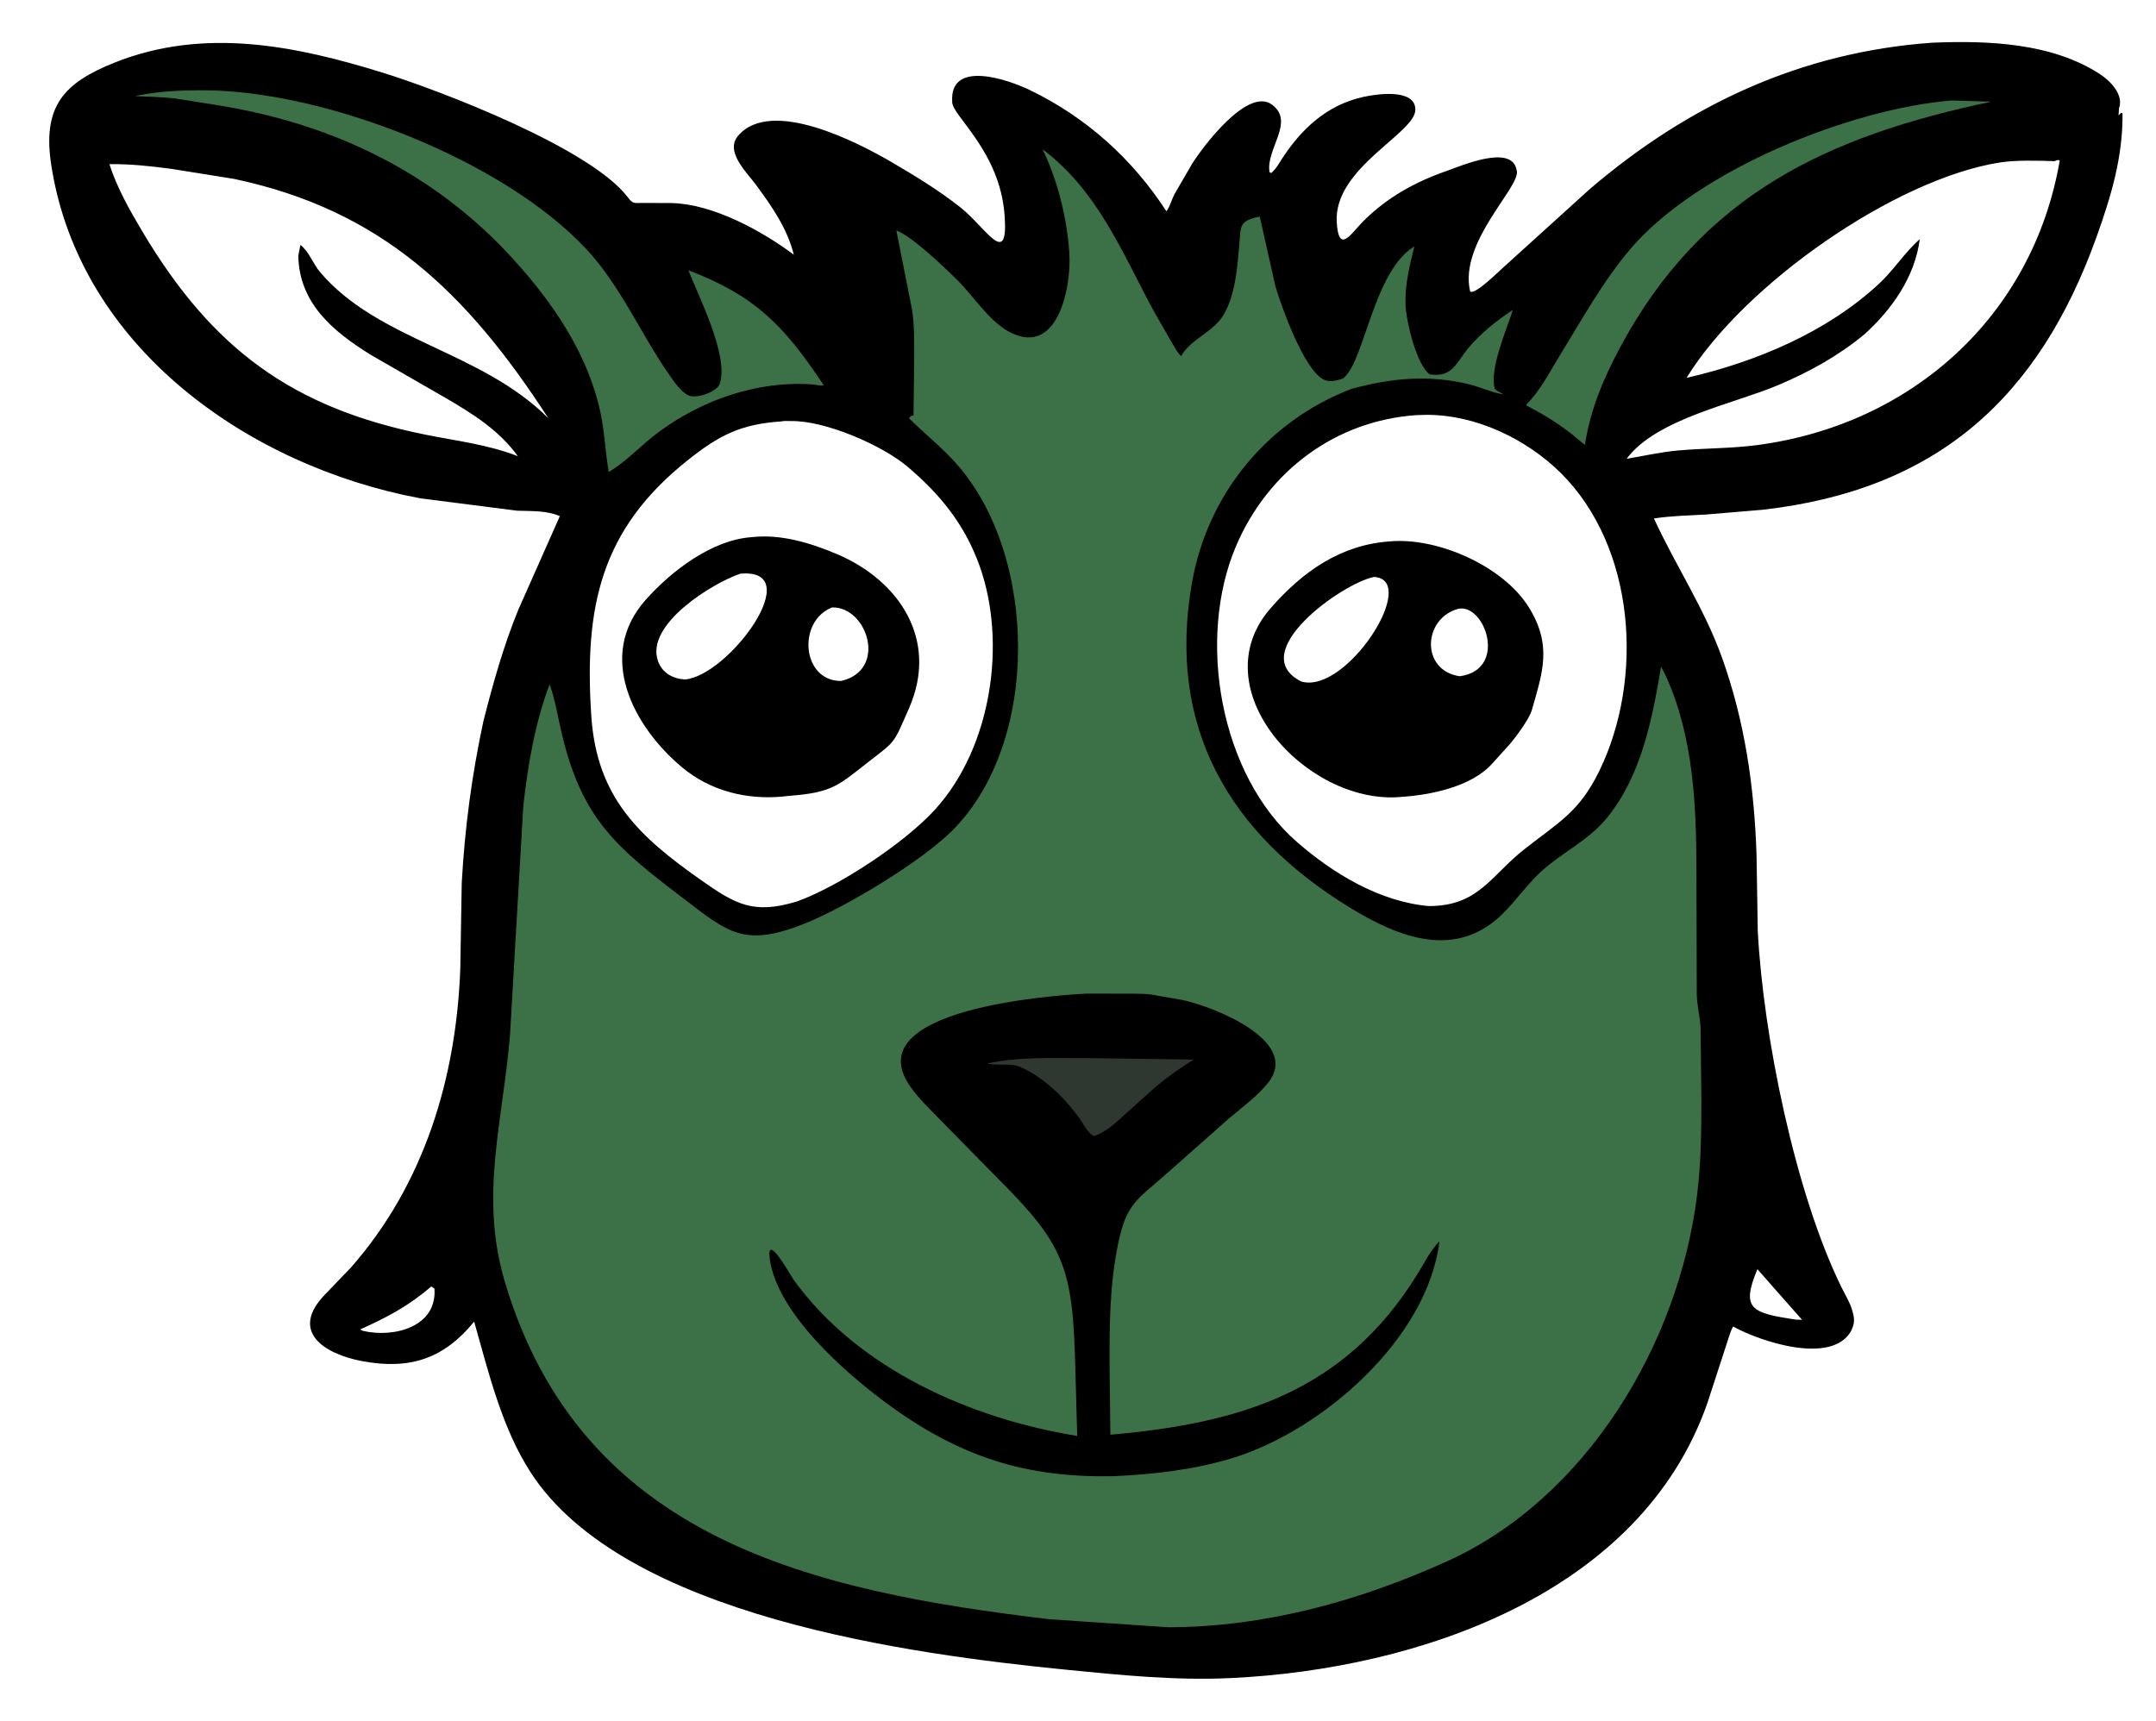 <?xml version="1.0" encoding="utf-8" ?>
<svg xmlns="http://www.w3.org/2000/svg" xmlns:xlink="http://www.w3.org/1999/xlink" width="566" height="452">
	<path transform="scale(0.884 0.884)" d="M573.869 12.68C590.335 12.004 609.476 12.708 623.764 22.11C626.706 24.046 630.757 28.167 629.294 32.159L629.141 34.255C629.416 34.036 629.605 33.846 629.826 33.566L630.331 33.602C630.471 46.545 626.958 58.243 622.635 70.313C605.477 118.207 575.257 145.505 523.51 151.411L506.562 152.835C501.403 153.121 496.291 153.22 491.173 153.997C497.599 168.001 506.129 180.679 511.366 195.28C518.175 214.267 520.994 233.865 521.643 253.992L522.006 276.452C523.581 307.314 533.06 354.344 546.93 382.491C547.963 384.586 549.343 386.801 550.004 389.036L550.108 389.405C550.65 391.204 550.828 392.601 550.132 394.401L549.736 395.328C543.947 405.626 522.457 398.369 514.722 394.022C514.084 394.914 513.774 396.187 513.403 397.22L507.045 416.757C487.186 473.549 420.972 495.753 365.757 498.43C349.246 499.231 332.877 497.576 316.479 495.945C271.016 491.42 185.315 480.235 157.576 437.332C148.993 424.056 145.091 407.607 140.811 392.564C131.915 403.489 121.833 406.976 107.563 404.302C96.17 402.168 85.812 395.423 96.65 384.374L104.24 376.467C125.989 351.697 135.481 320.247 136.695 287.726L137.121 262.328C138.006 246.062 140.133 230.104 143.565 214.188C146.428 202.919 149.55 191.798 153.965 181.013L166.258 153.311C162.272 151.57 157.785 151.864 153.514 151.69L124.688 147.995C73.682 138.377 23.699 103.127 15.256 49.262C12.484 31.578 18.875 24.621 34.146 18.549C60.561 8.044 87.69 13.521 113.799 21.632C130.51 26.823 175.299 43.933 186.385 58.533C187.977 60.63 188.276 60.286 190.797 60.279L199.688 60.315C211.935 60.703 226.264 68.574 235.739 75.653C233.782 67.812 229.291 61.433 224.578 54.986C221.833 51.231 215.116 45.017 219.249 40.26C229.201 28.806 255.411 42.679 264.83 48.184C271.817 52.268 278.864 56.575 285.224 61.599C292.786 67.574 299.627 80.262 298.309 63.628C296.841 45.093 283.103 34.604 282.787 30.464L282.773 30.164C282.015 17.462 299.734 23.794 305.879 26.768C322.617 34.865 336.354 47.248 346.392 62.761C347.399 61.479 347.976 59.234 348.757 57.734L353.915 48.833C356.895 44.007 370.365 25.802 377.67 31.032C384.769 36.114 375.77 44.325 377.031 51.192L377.542 51.372C378.997 50.165 379.864 48.447 380.89 46.886C386.647 38.132 394.105 31.228 404.688 28.828C408.713 27.915 420.221 26.194 420.327 32.5C420.446 39.585 396.032 49.798 396.973 65.968C397.535 75.634 401.205 69.417 404.67 65.904C411.77 58.705 420.25 54.022 429.794 50.71C433.808 49.317 448.524 42.876 450.315 50.147L450.46 50.784C451.46 55.64 433.145 72.013 436.596 86.584C438.075 87.638 444.963 80.718 446.196 79.656L472.046 56.225C501.322 31.162 534.824 15.431 573.869 12.68ZM420.824 123.295C396.776 124.86 376.631 139.812 367.086 162.159C355.33 189.682 362.216 230.1 385.168 250.11C396.009 259.561 409.776 267.846 424.297 269.129C439.03 269.169 442.751 260.095 452.63 252.299C462.838 244.243 468.976 241.287 474.972 228.948C488.278 201.562 485.711 162.537 463.518 140.504C453.314 130.373 438.227 123.175 423.697 123.223L420.824 123.295ZM232.067 125.17C219.853 125.973 213.411 129.392 204.178 136.745C178.38 157.29 173.438 180.317 175.605 212.74C177.228 237.008 189.959 248.571 208.138 261.384C218.467 268.664 223.798 271.672 236.654 267.77C248.972 263.376 268.744 250.368 277.823 240.31C294.448 221.892 299.067 190.904 290.899 168.057C286.542 155.871 279.268 146.876 269.507 138.617C261.895 132.176 245.063 124.93 235.028 125.066C234.172 125.078 232.859 124.949 232.067 125.17ZM610.21 47.87C605.374 47.707 598.648 47.516 593.957 48.25C562.84 53.121 517.943 84.407 500.862 112.235C521.398 107.536 542.575 98.688 558.121 84.18C562.473 80.118 565.706 74.905 570.119 71.042C568.68 82.228 561.889 91.852 553.724 99.268C545.9 105.748 537.438 110.398 528.115 114.372C515.131 119.907 491.818 124.394 483.065 136.278C488.199 135.418 493.203 134.261 498.403 133.8C506.296 133.1 514.124 133.238 522.031 132.179C567.768 126.049 603.69 93.91 611.691 47.668C611.114 47.444 610.802 47.532 610.21 47.87ZM32.489 48.757C34.751 55.812 38.563 62.527 42.343 68.872C63.117 103.747 86.92 121.134 126.12 129.063C135.392 130.939 144.917 132.025 153.788 135.507C148.154 127.727 140.427 122.926 132.269 118.159L110.302 105.514C98.924 98.487 88.83 90.103 88.588 75.95L89.219 72.764C91.605 74.475 93.032 78.436 94.995 80.758C112.319 101.245 142.792 104.173 162.836 124.217C138.559 86.784 113.228 62.401 69.531 53.144L50.974 50.169C44.917 49.358 38.604 48.665 32.489 48.757ZM128.089 382.125C121.466 387.812 114.929 391.34 106.955 394.881C107.286 395.09 107.507 395.209 107.886 395.333C116.964 397.422 129.855 394.177 129.019 382.75L128.089 382.125ZM521.898 376.992C516.984 388.784 519.992 389.984 533.37 391.975L535.156 392.02L521.898 376.992Z"/>
	<path fill="#3C7148" transform="scale(0.884 0.884)" d="M579.549 29.84L591.347 30.206C542.655 40.428 505.485 57.85 481.173 103.11C476.189 112.39 472.278 121.691 470.667 132.161L467.038 129.166C462.705 125.711 458.209 122.987 453.305 120.427L453.325 120.12C457.377 116.063 460.14 110.602 463.129 105.74C469.71 95.036 476.064 83.456 484.238 73.883C504.41 50.261 549.719 32.295 579.549 29.84Z"/>
	<path fill="#3C7148" transform="scale(0.884 0.884)" d="M60.631 26.821C96.033 26.929 149.061 47.186 174.091 73.955C184.249 84.82 190.26 99.155 198.716 111.277C200.069 113.216 202.481 116.833 204.83 117.57C207.162 118.303 212.986 116.468 213.796 113.857L213.875 113.565C216.226 105.139 207.45 88.021 204.427 80.277C224.019 87.735 232.619 96.486 244.094 113.621L244.591 114.403C244.123 114.73 242.068 114.246 241.406 114.196C223.708 112.863 205.116 119.938 191.833 131.379C188.191 134.516 184.928 137.7 180.784 140.208C179.756 134.416 179.597 128.553 178.374 122.762C174.65 105.13 164.189 89.865 152.227 76.763C128.754 51.054 98.585 36.727 64.738 31.267L51.953 29.234C47.985 28.784 44.04 28.73 40.056 28.554C47.053 27.047 53.511 26.824 60.631 26.821Z"/>
	<path transform="scale(0.884 0.884)" d="M223.336 159.545L223.582 159.516C232.072 158.638 240.734 161.285 248.466 164.55C267.111 172.423 278.845 190.107 269.956 210.364C265.21 221.181 266.189 219.864 257.779 226.408C248.95 233.279 247.197 235.447 234.3 236.393L232.419 236.604C221.644 237.608 210.879 234.916 202.466 227.851C187.824 215.556 177.134 194.664 191.696 178.232C199.356 169.588 211.495 160.296 223.336 159.545ZM219.855 170.406C211.657 173.167 191.616 185.441 195.387 196.298C196.634 199.889 199.796 201.597 203.36 201.829C216.297 200.851 240.097 168.583 219.855 170.406ZM247.087 180.431C236.709 184.505 238.082 202.316 249.78 202.269C263.71 199.079 257.571 180.099 247.087 180.431Z"/>
	<path transform="scale(0.884 0.884)" d="M412.799 160.805C427.09 159.554 446.308 168.223 453.845 180.117C461.1 191.565 458.102 199.722 454.89 210.989C454.14 213.62 449.599 219.808 447.637 221.839L443.183 226.776C436.98 233.75 424.649 236.181 415.9 236.715C415.694 236.757 415.803 236.74 415.498 236.762C387.782 238.788 356.475 204.569 377.344 180.652C386.887 169.716 398.182 161.798 412.799 160.805ZM408.104 171.372C398.807 173.062 369.52 193.916 386.454 202.432C399.823 206.356 421.695 172.278 408.104 171.372ZM433.115 180.825C422.493 183.649 421.838 199.169 433.508 200.868C447.897 198.891 440.984 179.26 433.115 180.825Z"/>
	<path fill="#3C7148" transform="scale(0.884 0.884)" d="M401.317 115.516C376.455 125.057 358.635 146.685 353.987 173.056C346.396 216.124 365.213 247.73 400.821 269.552C415.434 278.507 432.508 285.314 446.572 271.103C450.093 267.545 453.025 263.421 456.58 259.907C462.952 253.608 471.316 250.109 477.136 243.028C487.42 230.517 490.696 213.538 493.294 197.985L494.761 200.906C502.909 218.842 503.769 239.261 503.792 258.627L503.894 295.367C503.981 298.779 504.885 302.037 505.026 305.392L505.257 326.013C505.267 335.748 505.185 345.247 503.992 354.93C498.534 399.229 471.144 444.994 429.773 463.743C403.646 475.584 375.726 483.277 346.959 483.352L311.49 480.952C241.805 472.607 172.758 457.559 149.917 380.718C142.335 355.211 149.33 333.183 151.459 307.422L155.41 239.341C156.787 227.076 158.85 214.845 163.23 203.257C164.933 208.124 165.632 212.823 166.807 217.801C172.856 243.406 183.176 251.781 202.494 266.521C216.206 276.984 220.864 281.561 238.986 274.325C250.872 269.58 273.419 256.091 282.845 246.659C309.047 220.441 308.242 164.979 283.981 137.689C279.65 132.817 274.558 128.834 269.959 124.249C270.345 123.53 270.54 123.603 271.292 123.359L271.478 107.576C271.485 102.406 271.636 97.136 270.864 92.015L266.186 68.445C270.754 70.047 281.041 79.946 284.459 83.352C289.638 88.512 294.477 96.626 301.406 99.368C314.617 104.597 318.203 84.504 317.564 75.114C316.864 64.817 314.142 53.645 309.601 44.327C325.918 56.597 333.195 74.835 342.498 92.167L347.778 101.373C348.462 102.479 349.801 105.07 350.781 105.771C353.619 100.599 360.44 98.715 363.5 93.293C366.892 87.284 367.403 79.764 368.01 73.021C368.548 67.045 367.777 65.661 374.112 64.315L378.748 84.979C380.574 91.209 387.27 109.854 393.083 112.728C395.04 113.695 396.872 113.01 398.82 112.434L399.192 112.114C405.266 106.847 408.008 80.433 420.026 73.198C418.608 78.952 417.164 84.623 417.409 90.609C417.603 95.356 420.546 108.057 424.531 111.187C431.346 112.248 432.364 107.814 436.081 103.352C439.755 98.941 444.5 95.203 449.288 92.047C447.393 97.996 442.261 109.572 443.906 115.5C444.674 116.321 445.642 116.482 446.47 117.141C443.016 116.606 439.554 114.934 436.119 114.108C424.18 111.24 413.046 112.312 401.317 115.516Z"/>
	<path transform="scale(0.884 0.884)" d="M322.753 295.139L335.206 295.154C337.805 295.184 340.705 295.084 343.246 295.649L351.048 297.007C359.724 298.768 386.614 309.085 376.572 321.637C373.342 325.673 368.899 328.873 364.983 332.202L346.309 348.727C337.594 356.472 334.53 357.382 332.025 369.575C329.505 381.843 329.485 393.6 329.516 406.068L329.753 426.15C367.99 422.811 399.195 413.657 420.892 378.53C422.959 375.183 424.74 371.522 427.48 368.665C424.009 397.55 392.817 424.774 366.364 432.982C354.907 436.537 342.907 437.895 330.973 438.464C304.494 439.067 284.707 432.636 263.169 416.718C250.752 407.541 230.831 390.017 228.612 374.006C227.434 365.509 234.908 379.047 235.608 380.02C254.814 406.737 288.363 421.391 319.898 426.522L319.356 406.826C318.607 376.426 316.252 369.928 296.098 349.803L279.676 333.074C276.416 329.711 272.54 326.099 269.959 322.191C255.188 299.825 312.063 295.639 322.753 295.139Z"/>
	<path fill="#2E3831" transform="scale(0.884 0.884)" d="M322.212 314.278L354.537 314.719C350.501 317.189 346.751 319.852 343.125 322.892L333.982 331.089C331.211 333.618 328.606 336.135 325.021 337.426C323.521 337.284 321.574 333.555 320.603 332.211C316.195 326.111 310.07 320.08 303.125 316.986C300.053 315.618 296.422 316.687 293.138 315.904C302.489 313.827 312.683 314.338 322.212 314.278Z"/>
</svg>
